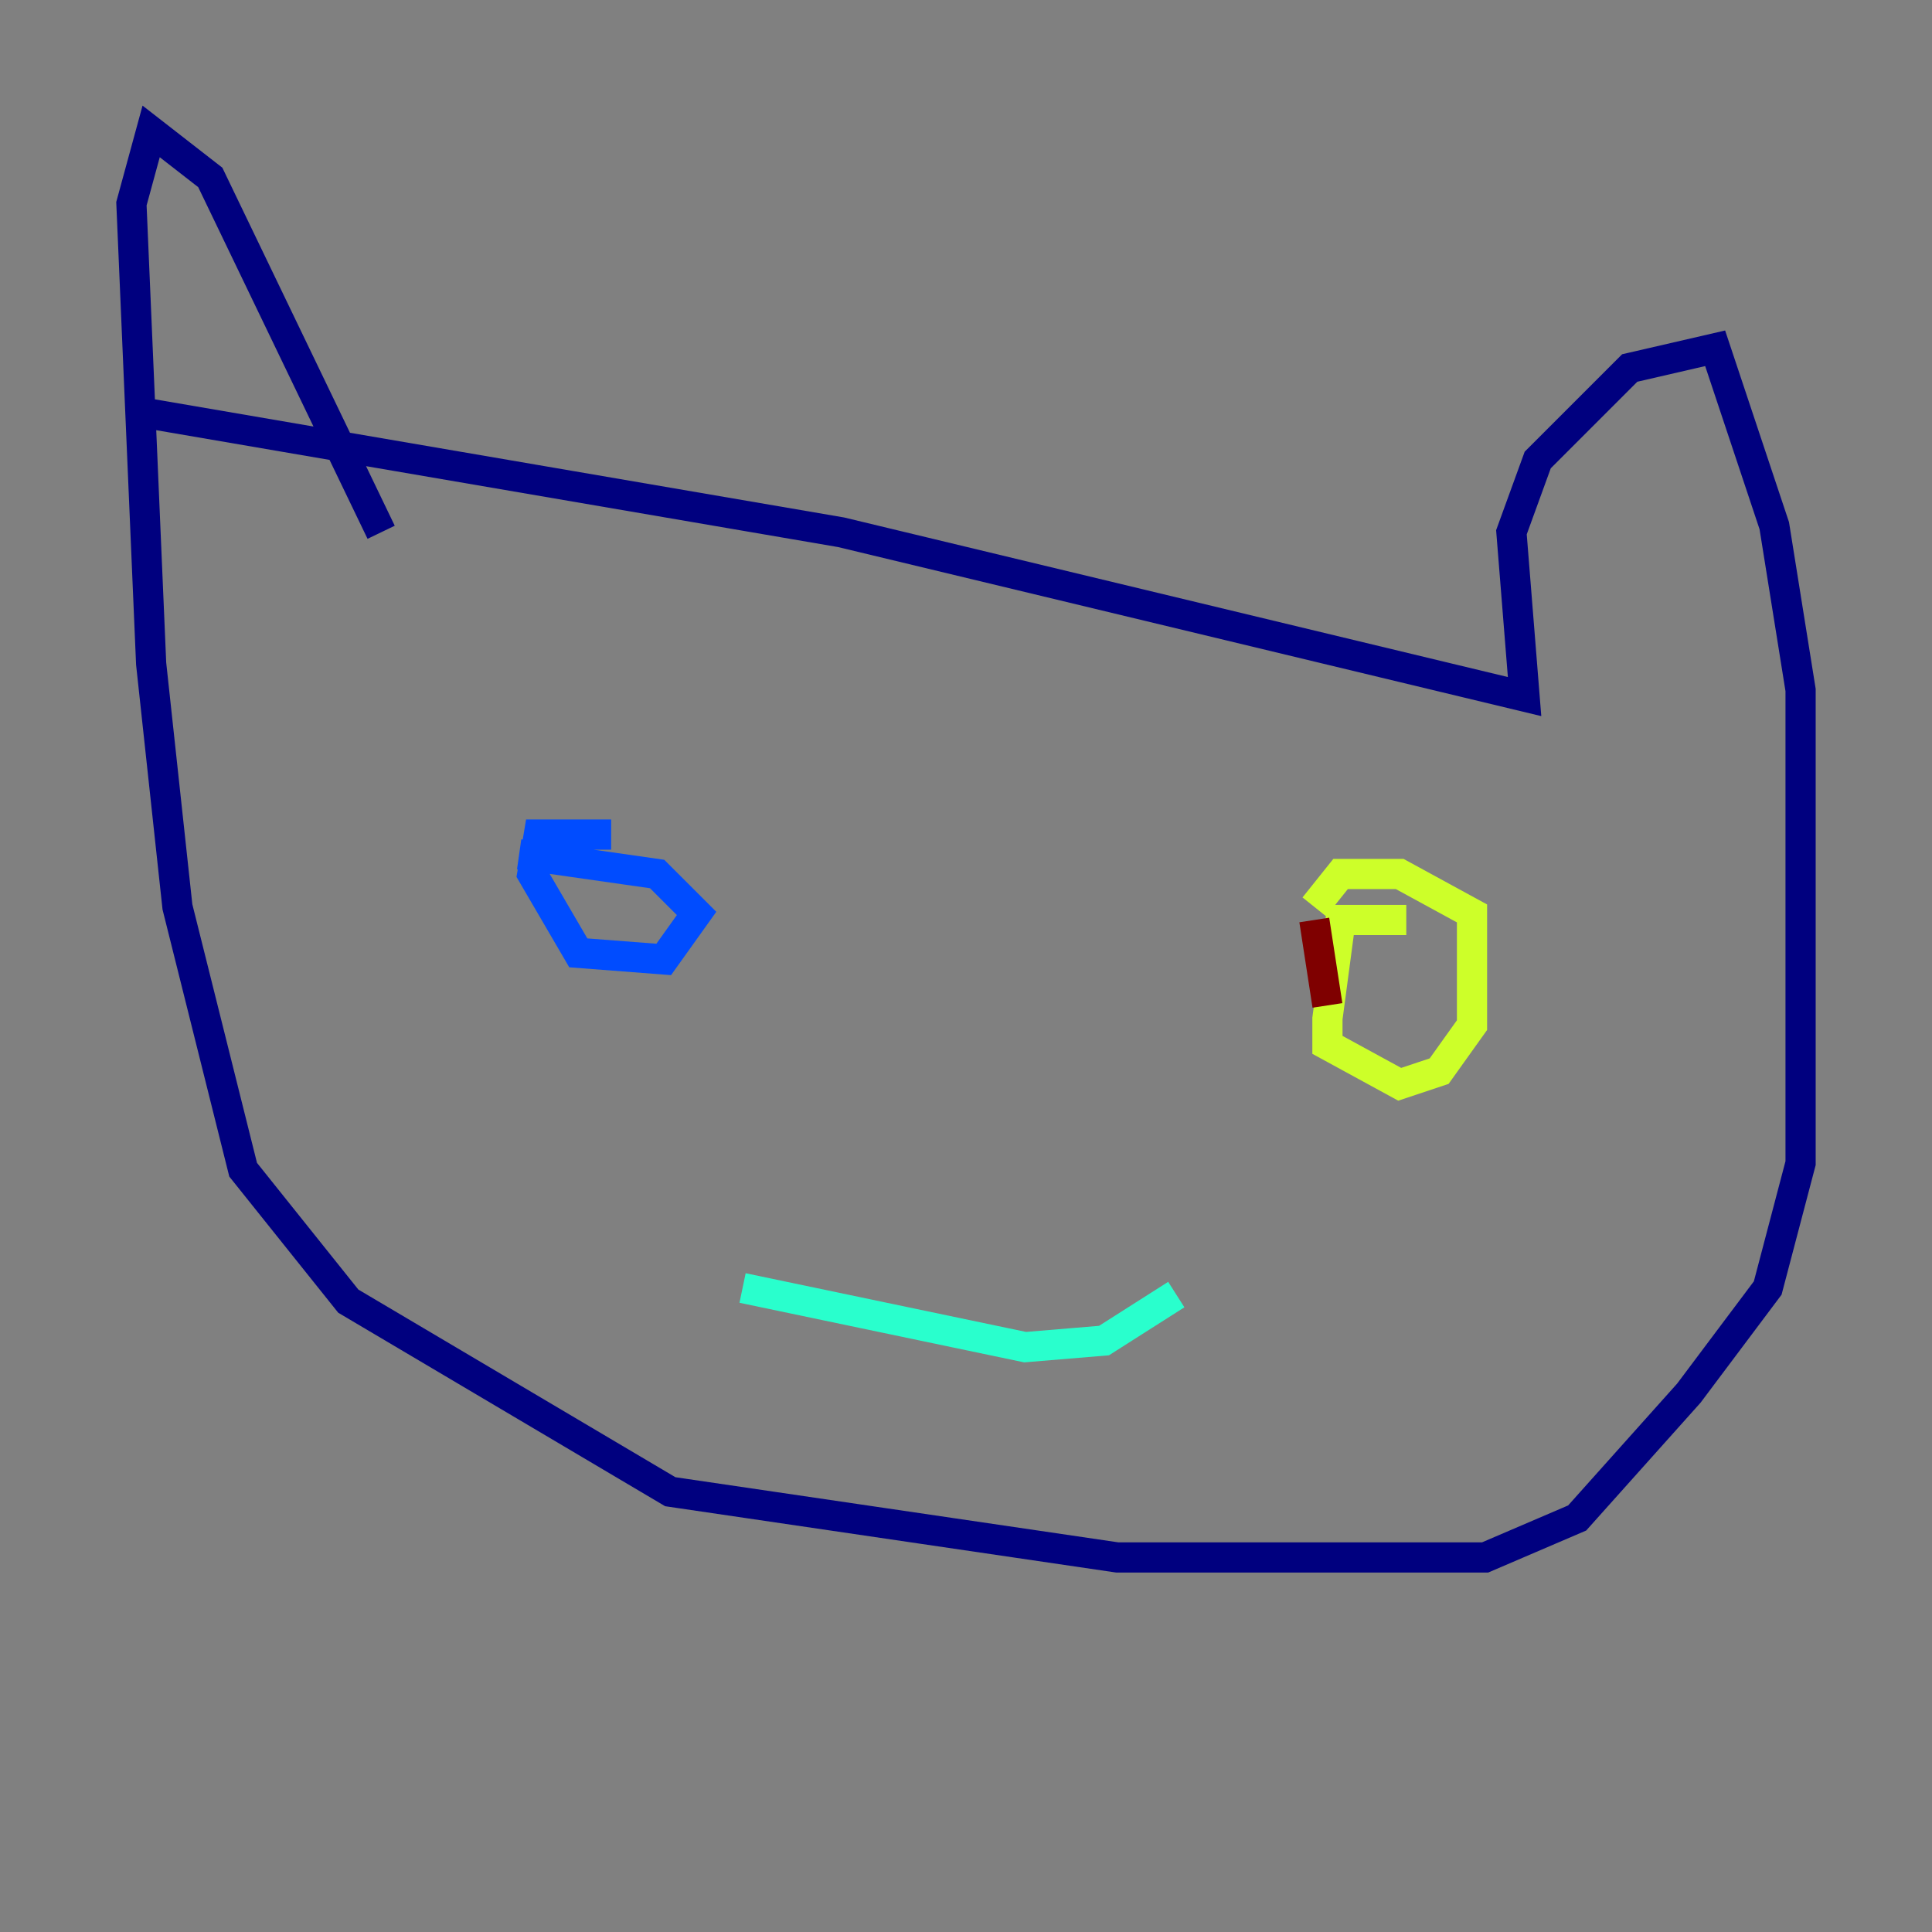 <?xml version="1.0" encoding="utf-8" ?>
<svg baseProfile="tiny" height="128" version="1.2" viewBox="0,0,128,128" width="128" xmlns="http://www.w3.org/2000/svg" xmlns:ev="http://www.w3.org/2001/xml-events" xmlns:xlink="http://www.w3.org/1999/xlink"><rect x="0" y="0" width="128" height="128" fill="#808080" stroke="none"/><defs /><polyline fill="none" points="10.014,27.429 55.728,35.265 101.007,46.15 100.136,35.265 101.878,30.476 107.973,24.381 113.633,23.075 117.551,34.83 119.293,45.714 119.293,77.061 117.116,85.333 111.891,92.299 104.49,100.571 98.395,103.184 74.014,103.184 44.408,98.83 23.075,86.204 16.109,77.497 11.755,60.082 10.014,43.973 8.707,13.497 10.014,8.707 13.932,11.755 25.252,35.265" stroke="#00007f" stroke-width="2" /><polyline fill="none" points="40.49,55.292 35.701,55.292 35.265,57.905 38.313,63.129 43.973,63.565 46.15,60.517 43.537,57.905 34.395,56.599" stroke="#004cff" stroke-width="2" /><polyline fill="none" points="49.197,85.333 67.918,89.252 73.143,88.816 77.932,85.769" stroke="#29ffcd" stroke-width="2" /><polyline fill="none" points="93.17,60.952 88.816,60.952 87.946,67.483 87.946,69.225 92.735,71.837 95.347,70.966 97.524,67.918 97.524,60.517 92.735,57.905 88.816,57.905 87.075,60.082" stroke="#cdff29" stroke-width="2" /><polyline fill="none" points="87.075,60.952 87.075,60.952" stroke="#ff6700" stroke-width="2" /><polyline fill="none" points="87.075,60.952 87.946,66.612" stroke="#7f0000" stroke-width="2" /></svg>